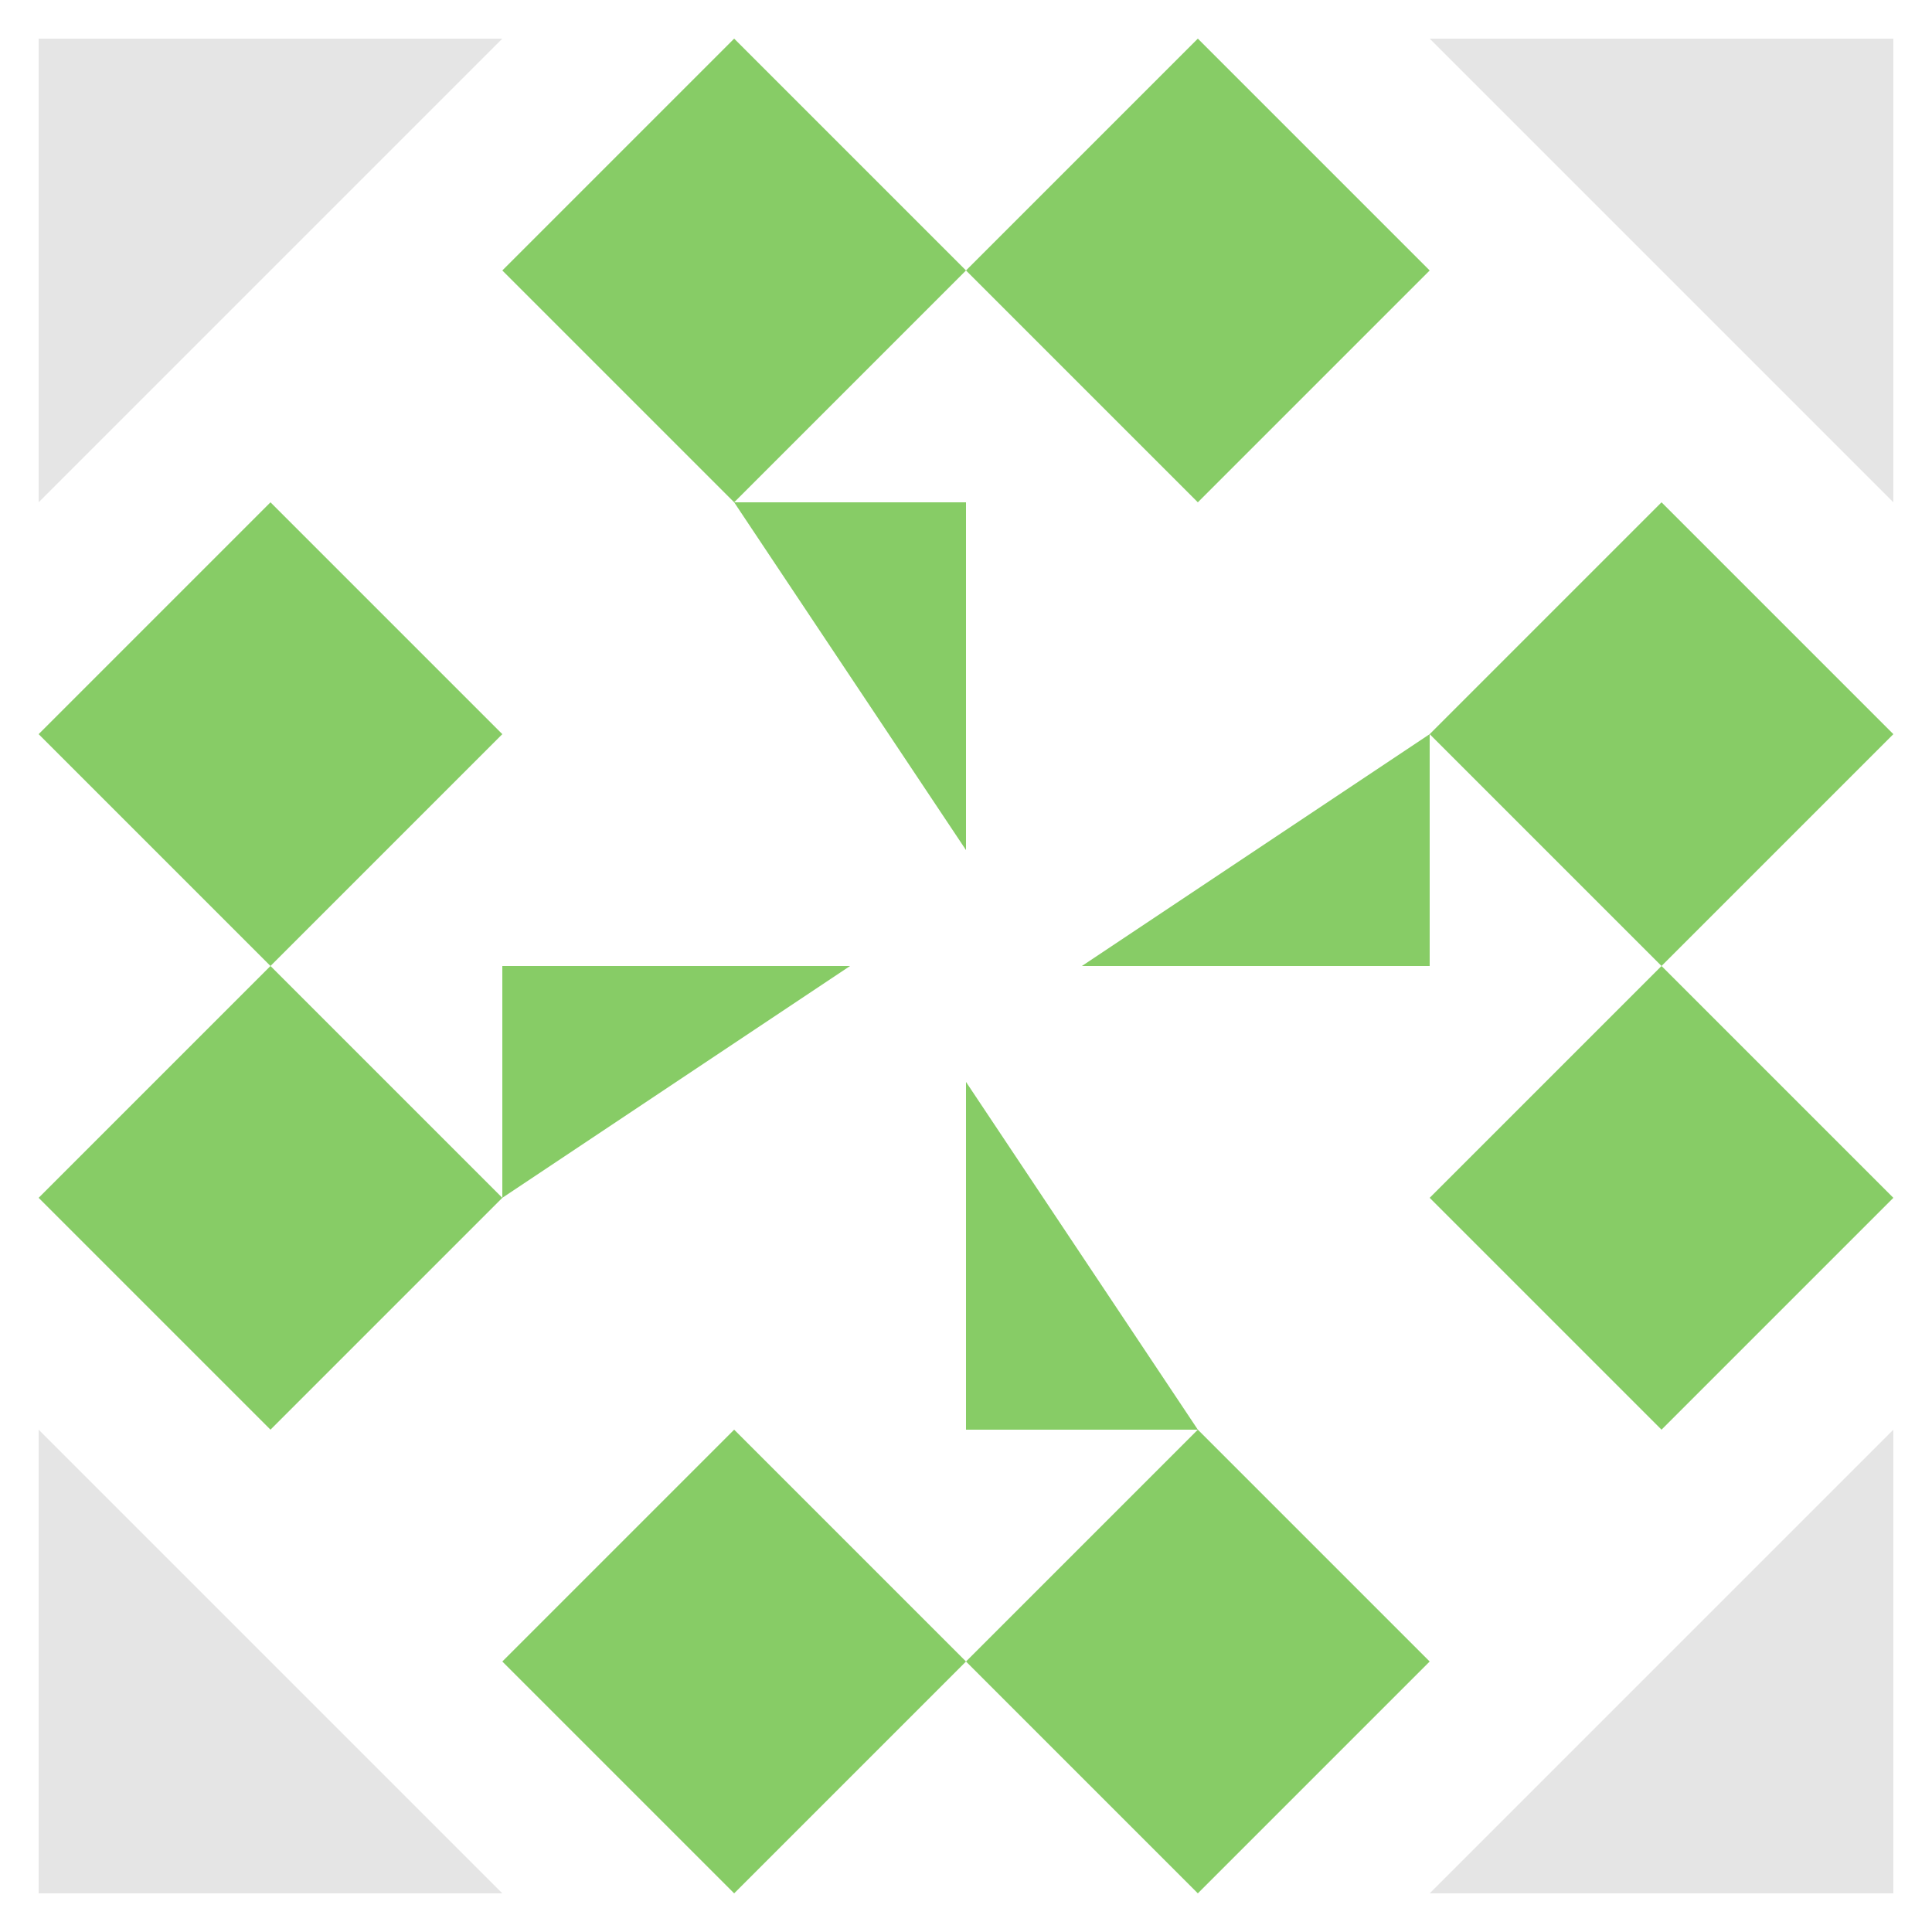 <svg xmlns="http://www.w3.org/2000/svg" viewBox="0 0 50 50" preserveAspectRatio="xMidYMid meet"><path fill="#87cc66" d="M25 7L19 13L13 7L19 1ZM31 13L25 7L31 1L37 7ZM25 43L31 37L37 43L31 49ZM19 37L25 43L19 49L13 43ZM13 19L7 25L1 19L7 13ZM43 25L37 19L43 13L49 19ZM37 31L43 25L49 31L43 37ZM7 25L13 31L7 37L1 31ZM25 13L25 22L19 13ZM37 25L28 25L37 19ZM25 37L25 28L31 37ZM13 25L22 25L13 31Z"/><path fill="#e5e5e5" d="M1 13L1 1L13 1ZM37 1L49 1L49 13ZM49 37L49 49L37 49ZM13 49L1 49L1 37Z"/></svg>